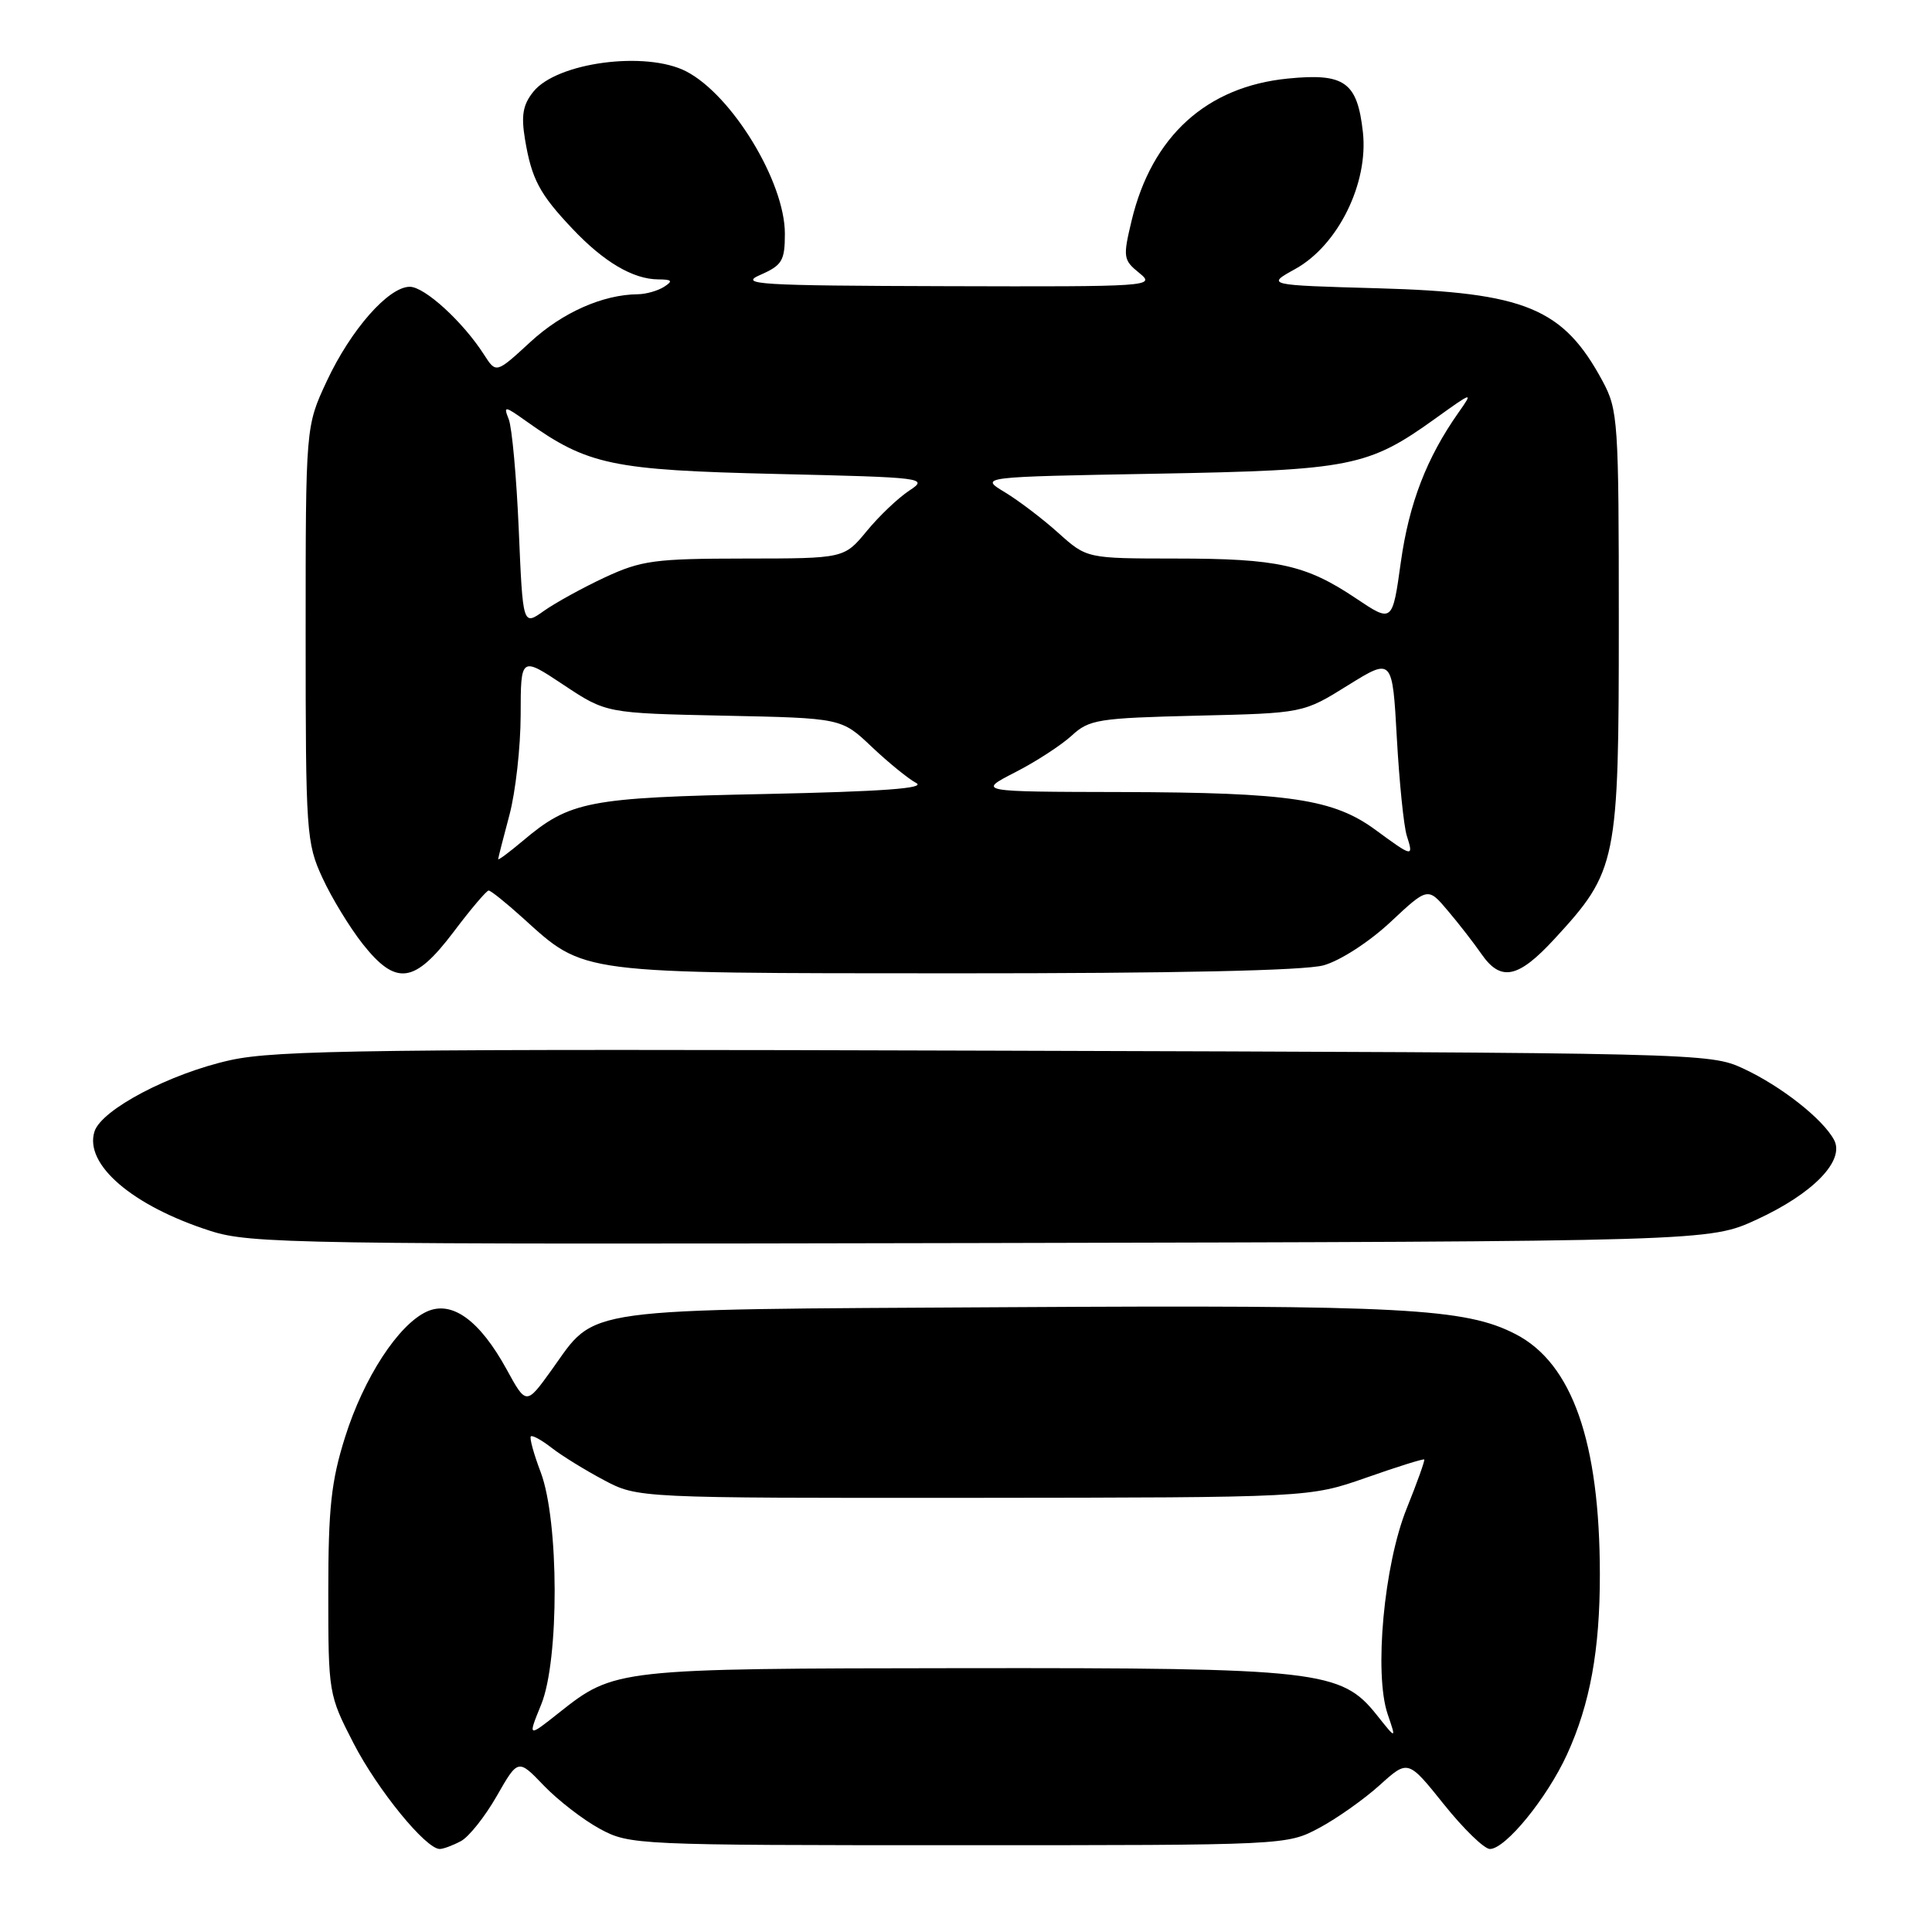 <?xml version="1.0" encoding="UTF-8" standalone="no"?>
<!DOCTYPE svg PUBLIC "-//W3C//DTD SVG 1.1//EN" "http://www.w3.org/Graphics/SVG/1.1/DTD/svg11.dtd" >
<svg xmlns="http://www.w3.org/2000/svg" xmlns:xlink="http://www.w3.org/1999/xlink" version="1.1" viewBox="0 0 256 256">
 <g >
 <path fill="currentColor"
d=" M 61.07 243.96 C 62.13 243.40 64.27 240.70 65.82 237.99 C 68.65 233.04 68.65 233.04 72.07 236.61 C 73.96 238.57 77.30 241.15 79.50 242.34 C 83.43 244.46 84.31 244.50 127.00 244.50 C 170.44 244.50 170.51 244.50 174.80 242.21 C 177.16 240.95 180.77 238.39 182.83 236.53 C 186.57 233.15 186.57 233.15 191.32 239.08 C 193.92 242.33 196.67 245.00 197.42 245.00 C 199.49 245.00 205.00 238.24 207.64 232.47 C 210.69 225.80 212.00 218.63 211.99 208.61 C 211.98 191.07 208.33 180.66 200.84 176.79 C 194.18 173.34 185.91 172.90 133.47 173.21 C 75.95 173.54 79.14 173.10 73.11 181.50 C 69.73 186.20 69.73 186.20 67.12 181.43 C 63.55 174.93 59.88 172.28 56.56 173.79 C 52.79 175.51 48.20 182.55 45.72 190.44 C 43.88 196.28 43.50 199.84 43.50 211.00 C 43.50 224.36 43.54 224.57 46.85 231.00 C 50.04 237.18 56.42 245.00 58.27 245.00 C 58.74 245.00 60.00 244.53 61.07 243.96 Z  M 232.79 161.59 C 240.26 158.15 244.49 153.78 243.02 151.04 C 241.53 148.26 236.01 143.92 231.00 141.59 C 226.55 139.52 225.48 139.50 132.00 139.22 C 49.57 138.97 36.61 139.13 30.50 140.48 C 22.51 142.25 13.45 147.02 12.52 149.93 C 11.14 154.29 17.53 159.78 27.84 163.09 C 33.17 164.81 39.07 164.90 130.00 164.71 C 226.50 164.50 226.50 164.50 232.79 161.59 Z  M 60.09 123.50 C 62.37 120.47 64.47 118.00 64.75 118.00 C 65.03 118.00 67.05 119.62 69.24 121.60 C 77.59 129.14 76.15 128.95 126.50 128.97 C 155.65 128.98 172.87 128.61 175.38 127.91 C 177.58 127.30 181.41 124.82 184.23 122.19 C 189.20 117.54 189.20 117.54 191.85 120.68 C 193.31 122.40 195.31 124.98 196.30 126.41 C 198.86 130.11 201.16 129.64 205.96 124.43 C 214.28 115.40 214.50 114.31 214.50 82.50 C 214.50 55.74 214.40 54.32 212.35 50.50 C 207.14 40.83 202.14 38.75 182.63 38.20 C 167.76 37.78 167.76 37.78 171.63 35.64 C 177.29 32.51 181.35 24.29 180.59 17.50 C 179.85 10.86 178.17 9.66 170.64 10.41 C 159.86 11.48 152.63 18.06 149.95 29.21 C 148.78 34.09 148.83 34.45 150.97 36.18 C 153.16 37.95 152.48 38.00 125.36 37.92 C 100.38 37.85 97.84 37.69 100.75 36.42 C 103.64 35.15 104.00 34.55 104.00 30.96 C 104.00 24.11 97.01 12.61 90.93 9.46 C 85.60 6.71 73.83 8.26 70.69 12.13 C 69.29 13.86 69.04 15.28 69.56 18.43 C 70.44 23.73 71.48 25.70 75.87 30.33 C 80.02 34.72 83.88 36.99 87.20 37.02 C 89.05 37.03 89.21 37.22 88.00 38.00 C 87.17 38.53 85.60 38.98 84.50 38.99 C 79.85 39.04 74.50 41.42 70.27 45.32 C 65.74 49.49 65.74 49.49 64.14 47.00 C 61.35 42.64 56.27 38.00 54.30 38.00 C 51.48 38.00 46.49 43.68 43.30 50.50 C 40.50 56.50 40.50 56.50 40.50 84.00 C 40.50 110.33 40.59 111.71 42.73 116.33 C 43.95 118.99 46.36 122.92 48.06 125.08 C 52.49 130.67 54.91 130.35 60.09 123.50 Z  M 71.71 225.86 C 74.12 219.98 74.08 201.53 71.65 195.09 C 70.73 192.67 70.14 190.53 70.34 190.33 C 70.53 190.13 71.78 190.82 73.10 191.85 C 74.42 192.88 77.53 194.80 80.00 196.11 C 84.50 198.50 84.50 198.50 129.00 198.47 C 173.50 198.43 173.50 198.43 181.00 195.81 C 185.12 194.36 188.60 193.27 188.72 193.39 C 188.83 193.50 187.79 196.42 186.40 199.87 C 183.38 207.33 182.05 221.78 183.87 227.13 C 185.02 230.50 185.02 230.50 182.45 227.27 C 177.73 221.33 174.81 220.99 127.57 221.04 C 81.63 221.09 81.43 221.11 74.04 226.97 C 69.93 230.23 69.93 230.23 71.71 225.86 Z  M 66.01 113.84 C 66.02 113.65 66.69 111.03 67.50 108.00 C 68.31 104.97 68.98 99.01 68.99 94.74 C 69.00 86.98 69.00 86.98 74.66 90.74 C 80.32 94.50 80.32 94.50 95.91 94.83 C 111.50 95.15 111.50 95.15 115.50 98.95 C 117.70 101.03 120.36 103.20 121.40 103.75 C 122.75 104.46 116.91 104.88 101.40 105.21 C 77.84 105.69 75.53 106.14 69.25 111.44 C 67.46 112.94 66.01 114.03 66.01 113.84 Z  M 182.31 110.00 C 176.70 105.87 170.93 105.01 148.61 104.95 C 129.50 104.91 129.50 104.91 134.50 102.34 C 137.25 100.94 140.62 98.74 142.00 97.48 C 144.32 95.33 145.51 95.15 158.59 94.83 C 172.68 94.50 172.68 94.50 178.59 90.82 C 184.50 87.15 184.50 87.15 185.09 97.82 C 185.42 103.70 186.01 109.51 186.41 110.75 C 187.33 113.62 187.20 113.59 182.31 110.00 Z  M 68.74 70.22 C 68.44 63.22 67.84 56.62 67.41 55.55 C 66.69 53.74 66.85 53.76 69.77 55.84 C 77.89 61.62 81.09 62.29 102.82 62.80 C 122.55 63.26 123.06 63.32 120.48 65.01 C 119.02 65.97 116.48 68.38 114.84 70.38 C 111.85 74.00 111.85 74.00 98.68 74.01 C 86.75 74.02 84.99 74.26 80.16 76.50 C 77.22 77.87 73.58 79.88 72.05 80.96 C 69.28 82.93 69.28 82.93 68.74 70.22 Z  M 179.68 79.29 C 173.03 74.83 169.32 74.01 155.75 74.01 C 144.01 74.00 144.01 74.00 140.25 70.63 C 138.19 68.77 134.99 66.34 133.14 65.22 C 129.78 63.19 129.78 63.19 153.14 62.77 C 179.06 62.30 181.27 61.87 190.27 55.40 C 195.17 51.88 195.23 51.87 193.27 54.65 C 189.04 60.65 186.71 66.70 185.62 74.47 C 184.50 82.52 184.50 82.52 179.68 79.29 Z "/>
</g>
</svg>